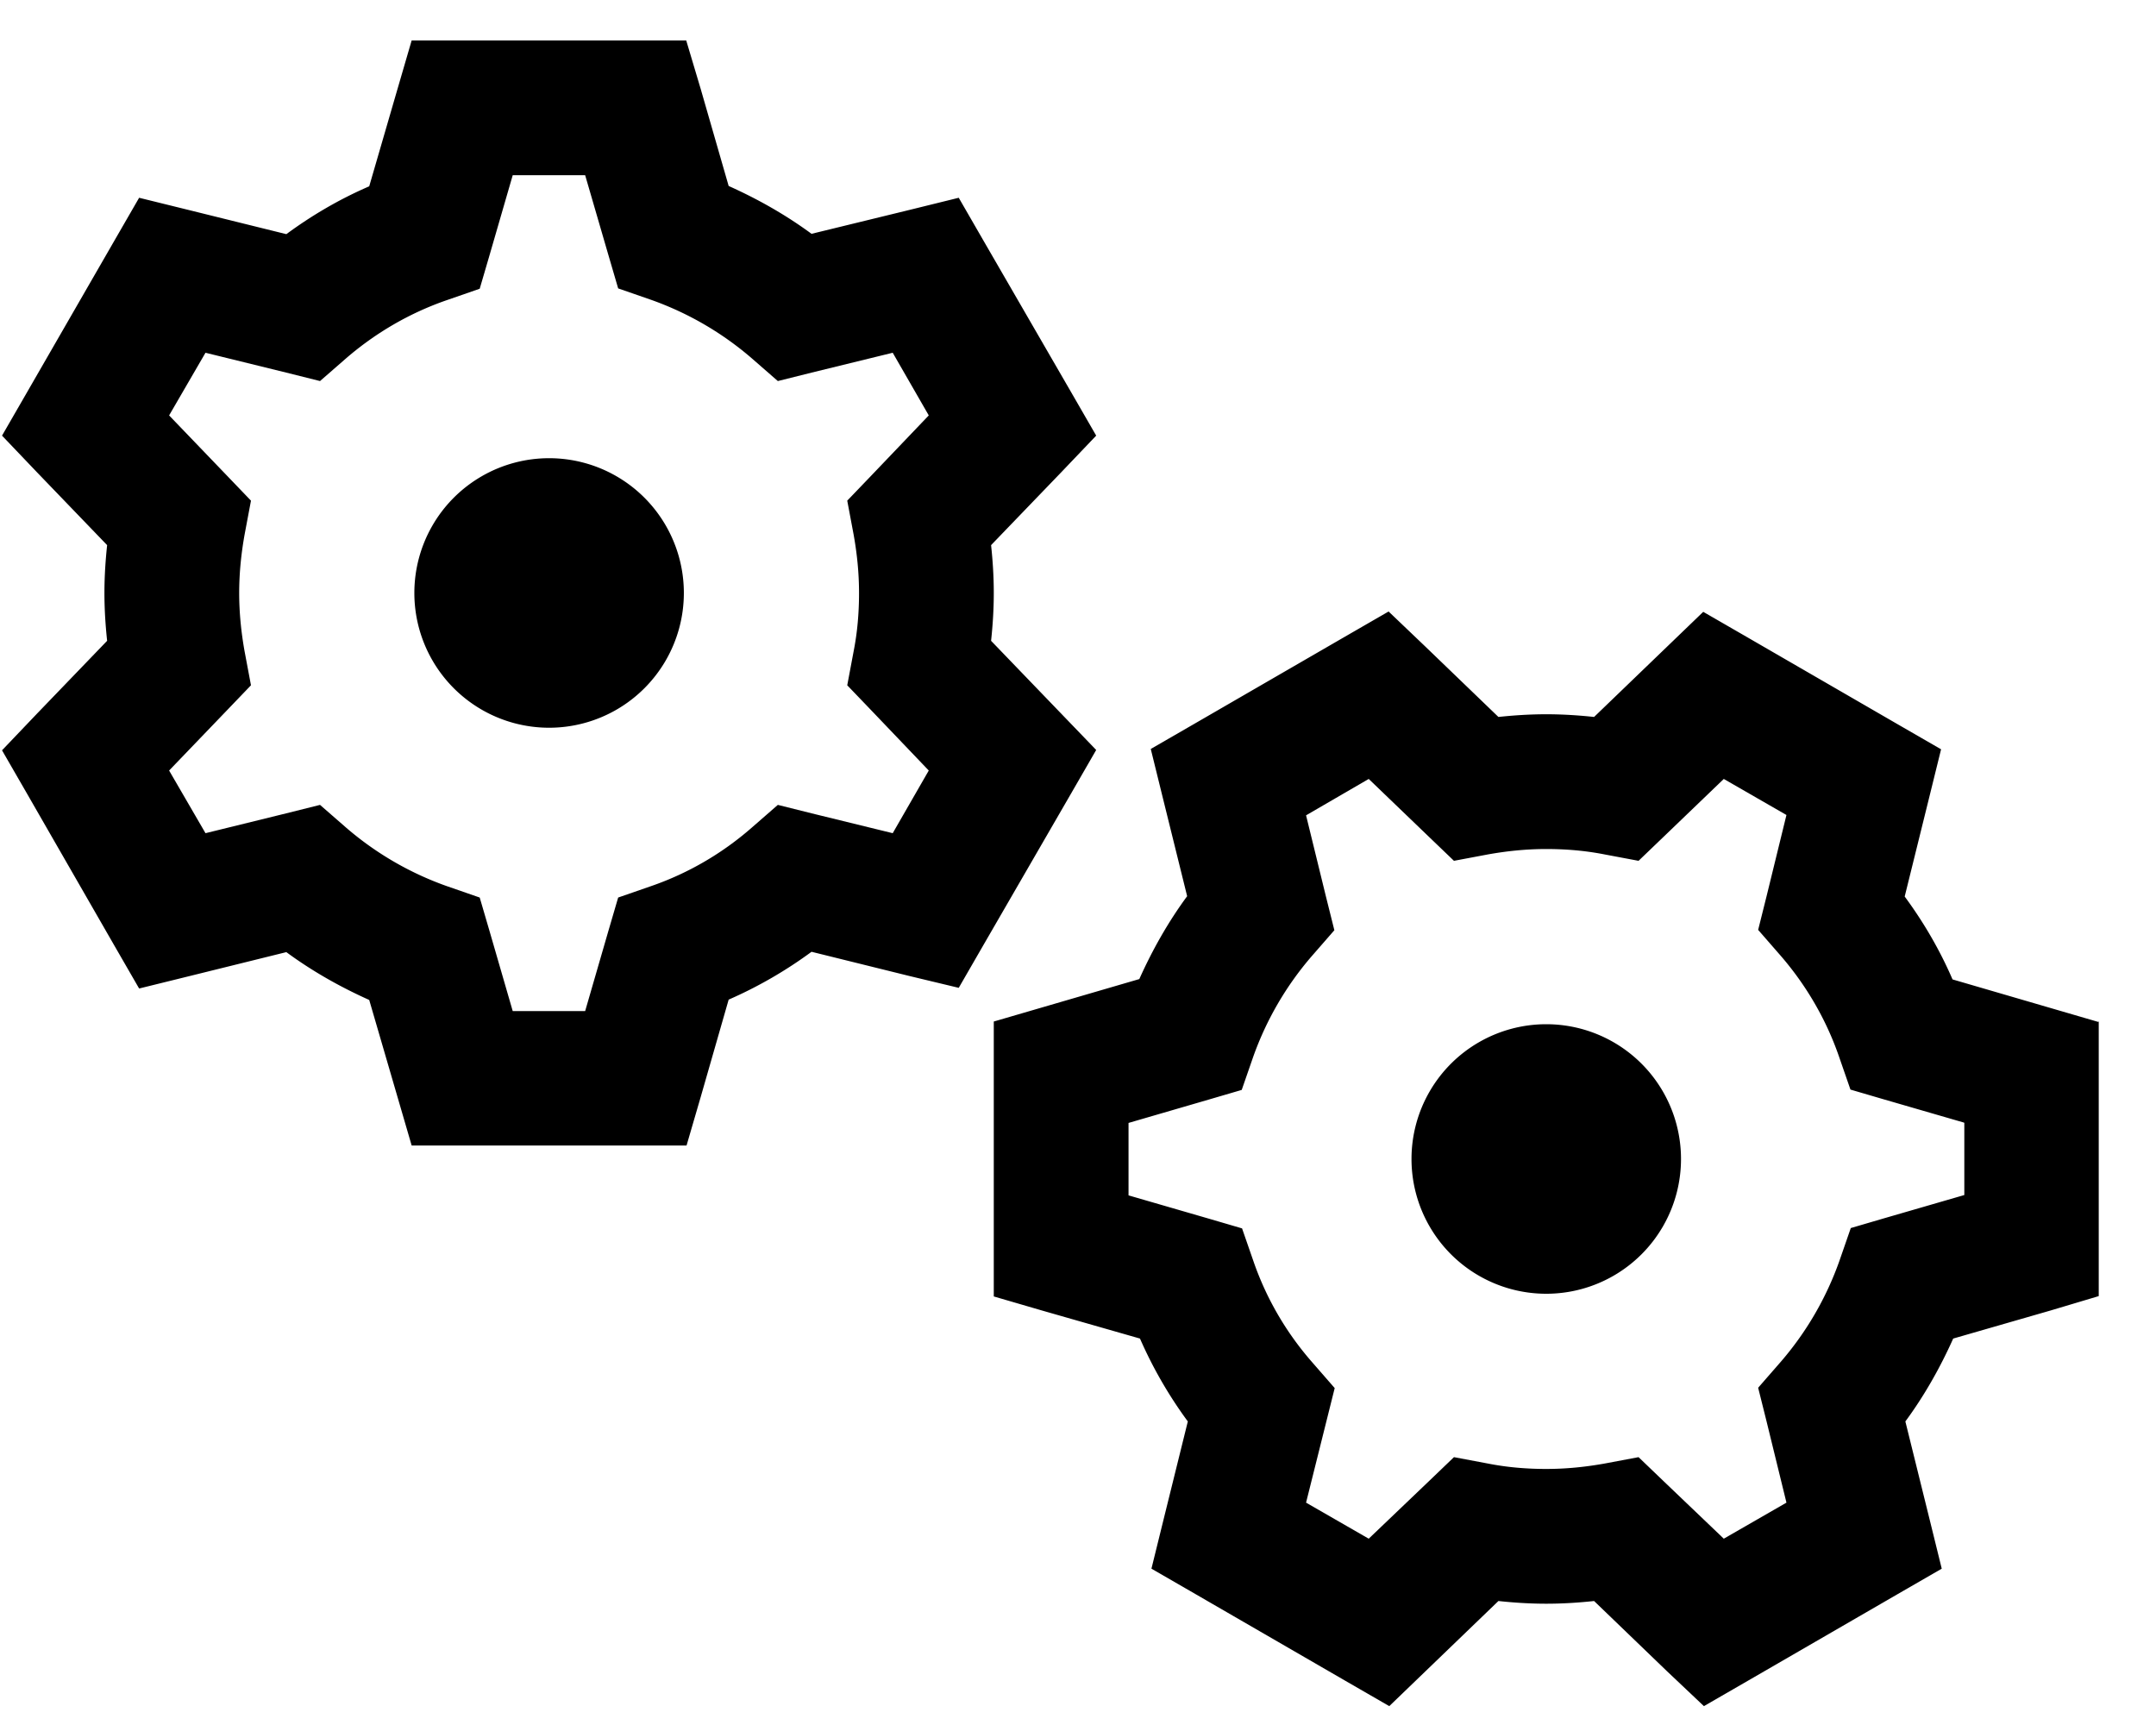 <svg fill="currentColor" xmlns="http://www.w3.org/2000/svg" viewBox="0 0 640 512"><!--! Font Awesome Pro 6.3.0 by @fontawesome - https://fontawesome.com License - https://fontawesome.com/license (Commercial License) Copyright 2023 Fonticons, Inc. --><path d="M122.2 12h15 51.5 15L208 26.4l8.3 28.8c8.7 3.9 17 8.6 24.6 14.2L270 62.3l14.6-3.6 7.5 13 25.8 44.6 7.5 13L315 140.2l-20.8 21.6c.5 4.7 .8 9.4 .8 14.2s-.3 9.5-.8 14.2L315 211.8l10.4 10.8-7.5 13-25.8 44.6-7.5 13L270 289.7l-29.1-7.2c-7.6 5.6-15.9 10.4-24.6 14.2L208 325.6 203.8 340h-15H137.2h-15L118 325.6l-8.4-28.8c-8.7-3.9-17-8.6-24.6-14.2l-29.1 7.2-14.6 3.6-7.5-13L8.1 235.7l-7.5-13L11 211.8l20.8-21.6c-.5-4.7-.8-9.4-.8-14.2s.3-9.5 .8-14.2L11 140.2 .6 129.3l7.5-13L33.8 71.7l7.5-13 14.6 3.6 29.1 7.2c7.6-5.6 15.8-10.4 24.6-14.2L118 26.4 122.2 12zm30 40l-6.9 23.8-2.9 9.9-9.8 3.4c-11 3.8-21.1 9.7-29.8 17.2l-7.8 6.8-10-2.5L61 104.7 50.2 123.3l17.2 17.9 7.1 7.4-1.9 10.1C71.6 164.3 71 170.1 71 176s.6 11.7 1.6 17.3l1.9 10.1-7.1 7.4L50.2 228.7 61 247.3 85 241.4l10-2.5 7.8 6.8c8.7 7.5 18.8 13.4 29.8 17.3l9.8 3.4 2.9 9.9 6.9 23.8h21.5l6.9-23.8 2.9-9.9 9.8-3.4c11-3.8 21.1-9.7 29.8-17.3l7.8-6.8 10 2.5 24.1 5.9 10.7-18.6-17.1-17.9-7.1-7.4 1.9-10.1c1.1-5.6 1.6-11.3 1.6-17.3s-.6-11.7-1.6-17.3l-1.9-10.1 7.1-7.4 17.1-17.9L265 104.7l-24.1 5.9-10 2.5-7.8-6.8c-8.7-7.5-18.8-13.4-29.8-17.3l-9.8-3.4-2.9-9.9L173.7 52H152.3zM123 176a40 40 0 1 1 80 0 40 40 0 1 1 -80 0zM623 303.2v15 51.5 15L608.6 389l-28.8 8.3c-3.9 8.7-8.6 17-14.2 24.6l7.2 29.1 3.6 14.6-13 7.5-44.6 25.8-13 7.5L494.8 496l-21.6-20.8c-4.7 .5-9.4 .8-14.2 .8s-9.5-.3-14.2-.8L423.2 496l-10.8 10.4-13-7.5-44.6-25.8-13-7.5 3.6-14.6 7.2-29.1c-5.6-7.6-10.4-15.9-14.2-24.6L309.4 389 295 384.8v-15V318.2v-15l14.4-4.2 28.8-8.4c3.9-8.7 8.6-17 14.2-24.6l-7.2-29.1-3.6-14.6 13-7.5 44.6-25.8 13-7.5L423.2 192l21.6 20.8c4.7-.5 9.4-.8 14.2-.8s9.5 .3 14.2 .8L494.8 192l10.8-10.4 13 7.5 44.6 25.8 13 7.5-3.6 14.6-7.2 29.1c5.6 7.6 10.4 15.8 14.2 24.6l28.8 8.4 14.4 4.2zm-40 30l-23.8-6.9-9.9-2.9-3.4-9.8c-3.8-11-9.7-21.1-17.2-29.8l-6.8-7.8 2.5-10 5.9-24.1-18.6-10.7-17.9 17.2-7.4 7.1-10.1-1.9c-5.6-1.1-11.3-1.6-17.3-1.6s-11.7 .6-17.3 1.6l-10.1 1.9-7.4-7.1-17.9-17.2L387.7 242l5.9 24.1 2.5 10-6.8 7.8c-7.5 8.7-13.4 18.8-17.3 29.8l-3.4 9.8-9.9 2.9L335 333.3v21.5l23.8 6.9 9.9 2.9 3.4 9.8c3.8 11 9.7 21.1 17.3 29.8l6.8 7.8-2.5 10L387.7 446l18.6 10.7 17.9-17.1 7.4-7.1 10.1 1.9c5.6 1.1 11.3 1.6 17.3 1.6s11.7-.6 17.3-1.6l10.1-1.9 7.4 7.1 17.9 17.1L530.3 446l-5.9-24.1-2.5-10 6.8-7.8c7.5-8.7 13.4-18.8 17.3-29.8l3.4-9.8 9.9-2.9 23.8-6.9V333.3zM459 304a40 40 0 1 1 0 80 40 40 0 1 1 0-80z"/></svg>